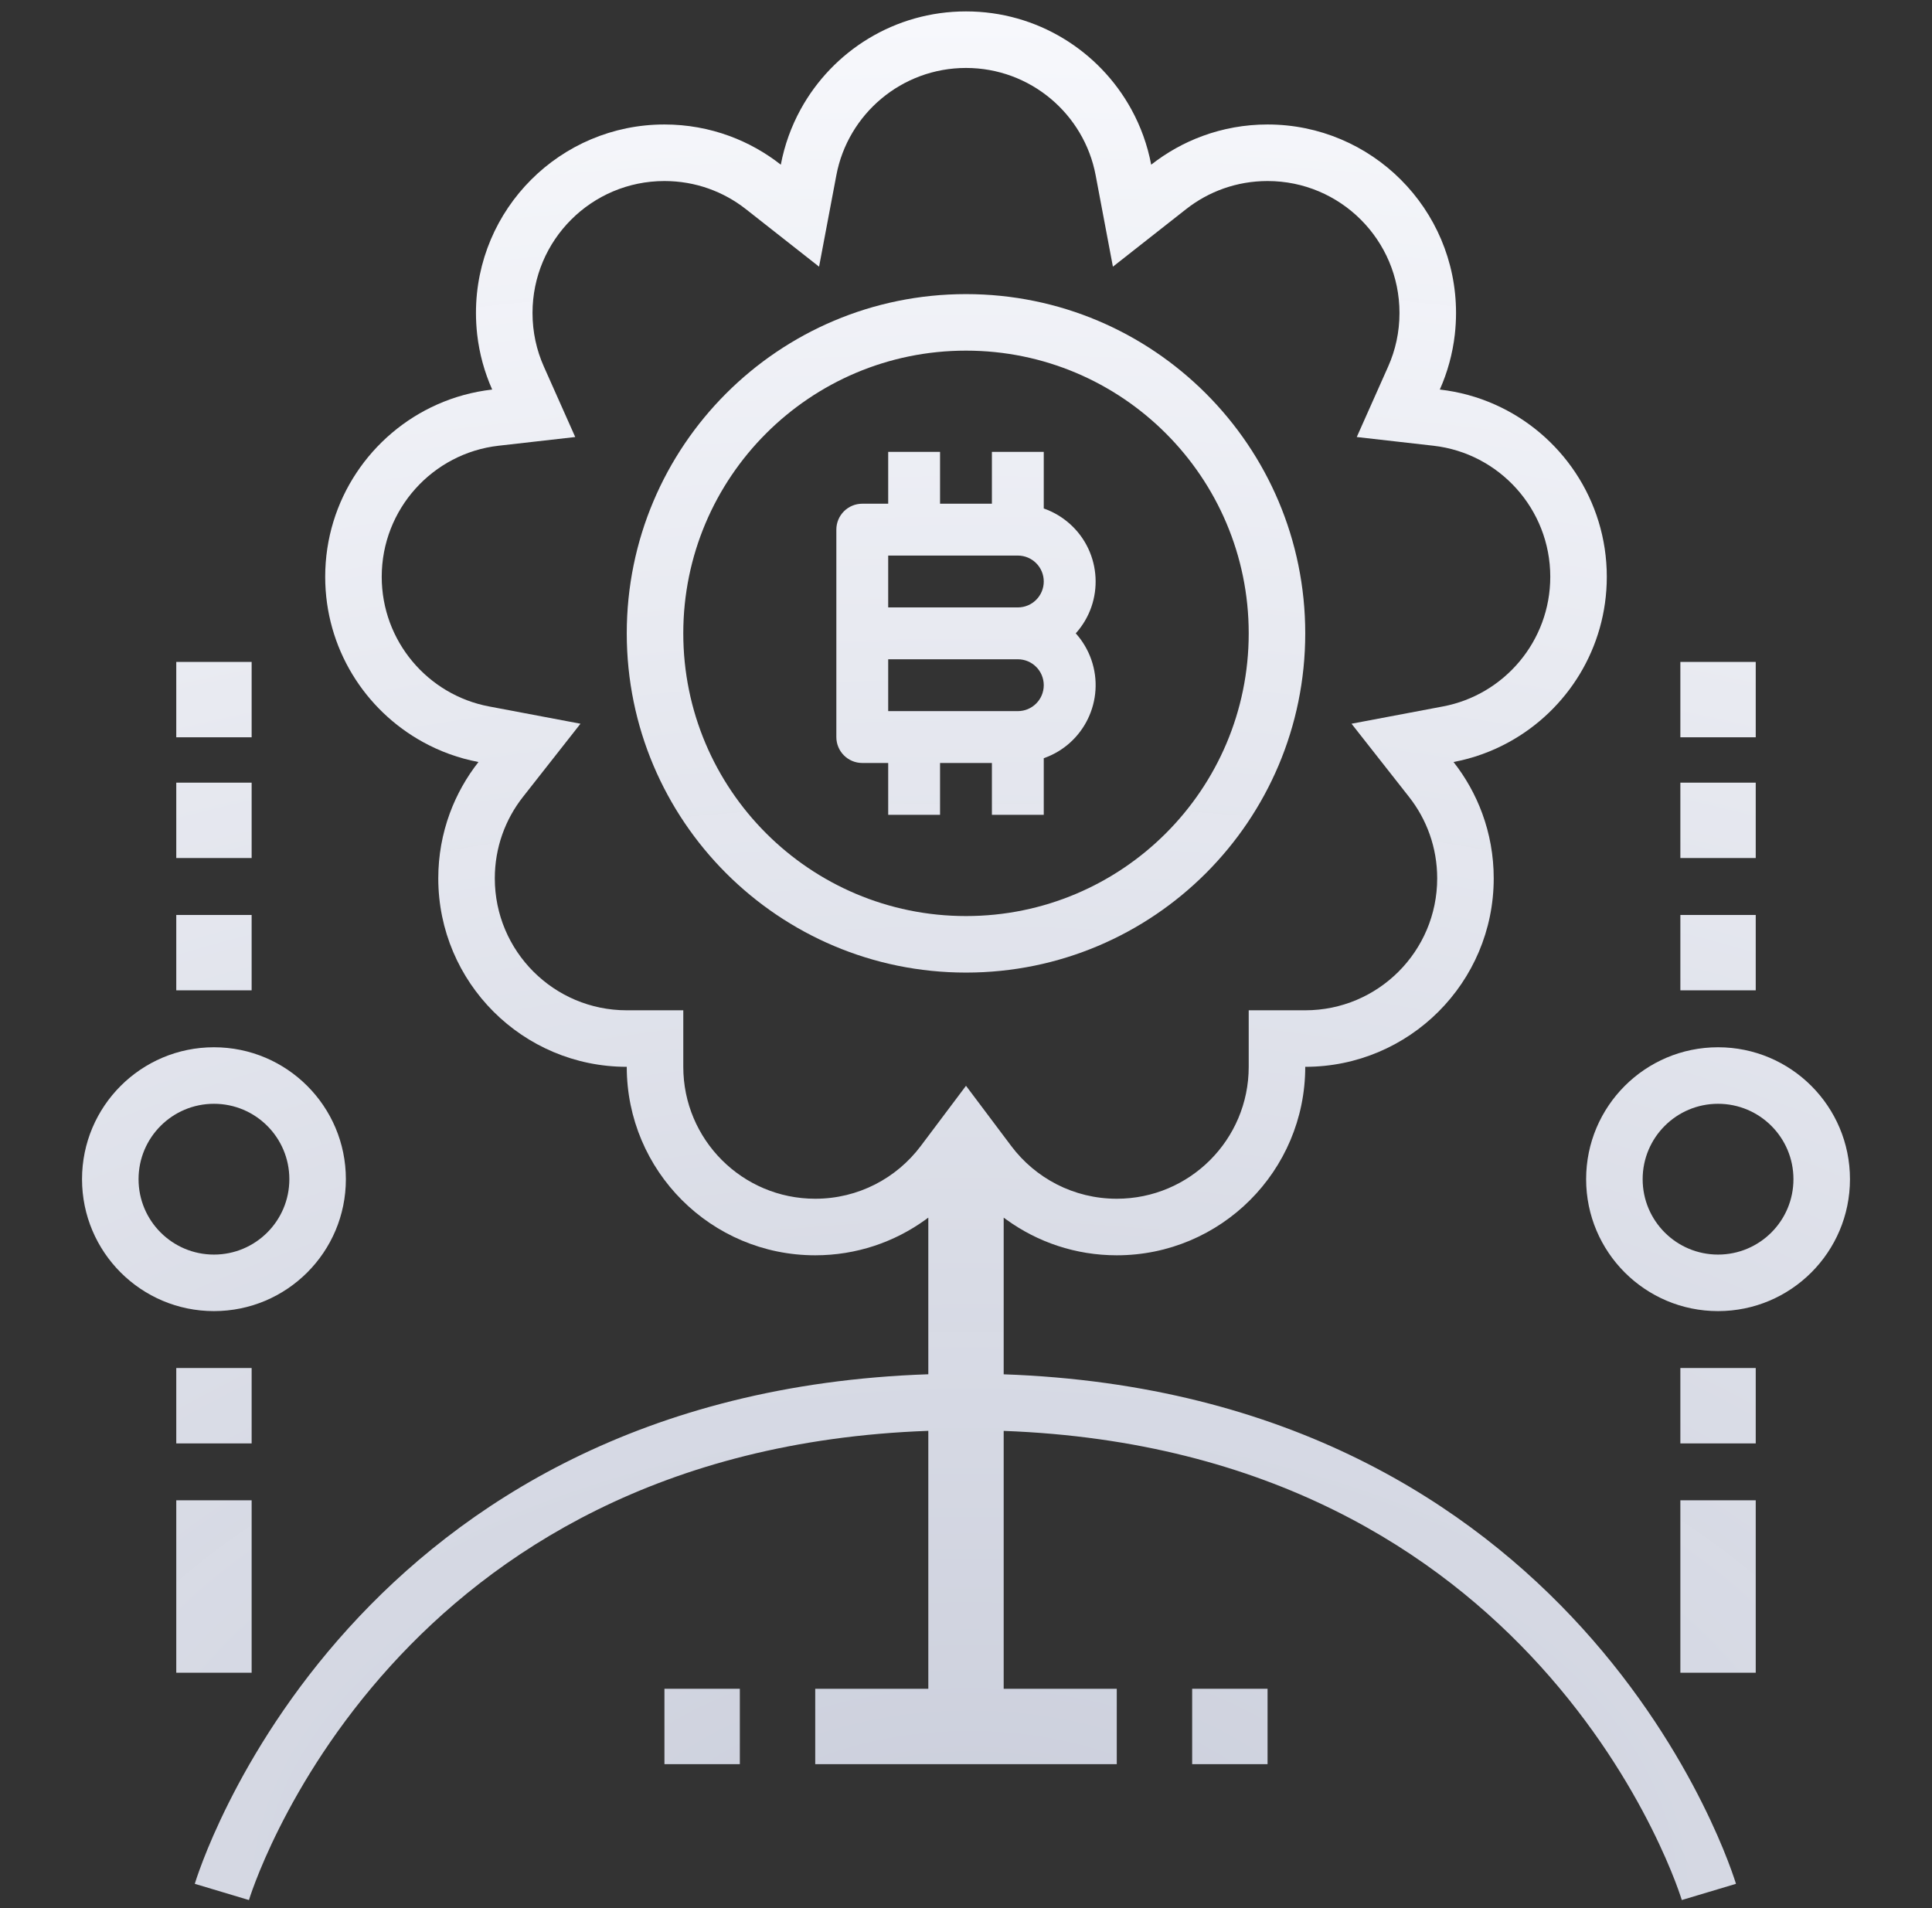 <svg width="81" height="80" viewBox="0 0 81 80" fill="none" xmlns="http://www.w3.org/2000/svg">
<rect x="0" y="0" width="81" height="80" fill="#333333" stroke="none"/>
<path fill-rule="evenodd" clip-rule="evenodd" d="M45.753 27.654C45.611 27.248 45.389 26.874 45.102 26.554C46.301 25.221 46.193 23.169 44.86 21.97C44.54 21.682 44.166 21.461 43.76 21.319V18.945H41.586V21.119H39.412V18.945H37.238V21.119H36.151C35.551 21.119 35.064 21.606 35.064 22.206V30.902C35.064 31.502 35.551 31.989 36.151 31.989H37.238V34.163H39.412V31.989H41.586V34.163H43.76V31.789C45.453 31.197 46.344 29.346 45.753 27.654ZM42.673 29.815H37.238V27.641H42.673C43.274 27.641 43.76 28.128 43.76 28.728C43.76 29.328 43.274 29.815 42.673 29.815ZM42.673 25.467H37.238V23.293H42.673C43.274 23.293 43.76 23.78 43.76 24.38C43.76 24.98 43.274 25.467 42.673 25.467Z" fill="url(#paint0_radial)"/>
<path fill-rule="evenodd" clip-rule="evenodd" d="M54.723 26.554C54.723 34.409 48.355 40.777 40.5 40.777C32.645 40.777 26.277 34.409 26.277 26.554C26.277 18.699 32.645 12.331 40.5 12.331C48.355 12.331 54.723 18.699 54.723 26.554ZM52.353 26.554C52.353 33.1 47.046 38.407 40.5 38.407C33.954 38.407 28.647 33.1 28.647 26.554C28.647 20.008 33.954 14.701 40.5 14.701C47.046 14.701 52.353 20.008 52.353 26.554Z" fill="url(#paint1_radial)"/>
<path fill-rule="evenodd" clip-rule="evenodd" d="M18.857 34.102C18.545 34.952 18.375 35.869 18.375 36.826C18.375 41.19 21.913 44.728 26.277 44.728C26.277 49.092 29.814 52.63 34.179 52.63C35.903 52.63 37.497 52.078 38.796 51.141C38.838 51.111 38.879 51.081 38.92 51.05V57.618C26.924 58.025 19.281 63.117 14.619 68.253C12.2 70.917 10.594 73.58 9.591 75.581C9.089 76.582 8.737 77.419 8.508 78.013C8.394 78.31 8.31 78.546 8.254 78.711C8.226 78.793 8.205 78.858 8.191 78.904L8.174 78.958L8.169 78.974L8.167 78.98L8.166 78.982C8.166 78.982 8.166 78.983 9.302 79.322C10.438 79.661 10.437 79.662 10.437 79.662L10.439 79.656L10.45 79.622C10.46 79.59 10.476 79.54 10.499 79.472C10.545 79.336 10.618 79.13 10.72 78.865C10.924 78.335 11.246 77.568 11.71 76.643C12.639 74.791 14.13 72.318 16.374 69.846C20.645 65.141 27.681 60.393 38.92 59.99V70.804H34.179V73.965H46.821V70.804H42.08V59.992C53.288 60.408 60.309 65.148 64.573 69.846C66.817 72.318 68.309 74.791 69.237 76.643C69.701 77.568 70.023 78.335 70.228 78.865C70.33 79.13 70.402 79.336 70.448 79.472C70.471 79.54 70.488 79.59 70.498 79.622L70.508 79.656L70.51 79.662C70.51 79.662 70.51 79.661 71.646 79.322C72.781 78.983 72.781 78.982 72.781 78.982L72.781 78.98L72.779 78.974L72.774 78.958L72.757 78.904C72.742 78.858 72.721 78.793 72.693 78.711C72.637 78.546 72.554 78.31 72.439 78.013C72.211 77.419 71.858 76.582 71.356 75.581C70.353 73.58 68.747 70.917 66.329 68.253C61.673 63.125 54.046 58.04 42.08 57.62V51.05L42.136 51.092L42.204 51.141C43.503 52.078 45.097 52.63 46.821 52.63C51.185 52.63 54.723 49.092 54.723 44.728C59.087 44.728 62.625 41.19 62.625 36.826C62.625 35.869 62.455 34.952 62.143 34.102C61.855 33.318 61.446 32.593 60.94 31.948C61.767 31.792 62.548 31.507 63.262 31.114C65.708 29.771 67.366 27.171 67.366 24.183C67.366 20.962 65.438 18.19 62.673 16.96C61.954 16.64 61.178 16.425 60.365 16.332C60.685 15.613 60.901 14.838 60.994 14.024C61.027 13.728 61.045 13.426 61.045 13.121C61.045 8.757 57.507 5.219 53.143 5.219C52.186 5.219 51.268 5.389 50.419 5.701C49.635 5.989 48.909 6.398 48.264 6.905C48.108 6.078 47.823 5.296 47.431 4.582C46.088 2.136 43.487 0.478 40.5 0.478C37.512 0.478 34.912 2.136 33.569 4.582C33.177 5.296 32.892 6.078 32.736 6.905C32.091 6.398 31.365 5.989 30.581 5.701C29.732 5.389 28.814 5.219 27.857 5.219C23.493 5.219 19.955 8.757 19.955 13.121C19.955 13.426 19.973 13.728 20.006 14.024C20.099 14.838 20.315 15.613 20.635 16.332C19.822 16.425 19.046 16.64 18.327 16.96C15.562 18.19 13.634 20.962 13.634 24.183C13.634 27.171 15.292 29.771 17.738 31.114C18.452 31.507 19.233 31.792 20.06 31.948C19.554 32.593 19.145 33.318 18.857 34.102ZM40.5 45.523L42.395 48.046C43.408 49.395 45.014 50.259 46.821 50.259C49.876 50.259 52.353 47.783 52.353 44.728V42.358H54.723C57.778 42.358 60.255 39.881 60.255 36.826C60.255 35.535 59.815 34.353 59.076 33.413L56.663 30.343L60.5 29.618C63.06 29.135 64.996 26.883 64.996 24.183C64.996 21.343 62.853 19 60.098 18.688L56.883 18.323L58.199 15.368C58.504 14.684 58.674 13.926 58.674 13.121C58.674 10.066 56.198 7.59 53.143 7.59C51.852 7.59 50.67 8.029 49.729 8.768L46.659 11.181L45.935 7.344C45.452 4.784 43.199 2.849 40.5 2.849C37.801 2.849 35.548 4.784 35.065 7.344L34.34 11.181L31.271 8.768C30.33 8.029 29.148 7.59 27.857 7.59C24.802 7.59 22.326 10.066 22.326 13.121C22.326 13.926 22.496 14.684 22.801 15.368L24.117 18.323L20.902 18.688C18.147 19 16.004 21.343 16.004 24.183C16.004 26.883 17.94 29.135 20.5 29.618L24.337 30.343L21.924 33.413C21.185 34.353 20.745 35.535 20.745 36.826C20.745 39.881 23.222 42.358 26.277 42.358H28.647V44.728C28.647 47.783 31.124 50.259 34.179 50.259C35.986 50.259 37.592 49.395 38.605 48.046L40.5 45.523Z" fill="url(#paint2_radial)"/>
<path d="M53.143 73.965V70.804H49.982V73.965H53.143Z" fill="url(#paint3_radial)"/>
<path d="M31.018 73.965V70.804H27.857V73.965H31.018Z" fill="url(#paint4_radial)"/>
<path d="M10.55 27.752H7.39V30.912H10.55V27.752Z" fill="url(#paint5_radial)"/>
<path d="M7.39 32.814H10.55V35.974H7.39V32.814Z" fill="url(#paint6_radial)"/>
<path d="M7.39 38.361H10.55V41.521H7.39V38.361Z" fill="url(#paint7_radial)"/>
<path d="M10.55 57.356V60.517H7.39V57.356H10.55Z" fill="url(#paint8_radial)"/>
<path d="M10.55 70.132V62.902H7.39V70.132H10.55Z" fill="url(#paint9_radial)"/>
<path fill-rule="evenodd" clip-rule="evenodd" d="M8.97 54.97C12.025 54.97 14.501 52.494 14.501 49.439C14.501 46.384 12.025 43.908 8.97 43.908C5.915 43.908 3.439 46.384 3.439 49.439C3.439 52.494 5.915 54.97 8.97 54.97ZM8.97 52.6C10.716 52.6 12.131 51.185 12.131 49.439C12.131 47.693 10.716 46.278 8.97 46.278C7.224 46.278 5.809 47.693 5.809 49.439C5.809 51.185 7.224 52.6 8.97 52.6Z" fill="url(#paint10_radial)"/>
<path d="M70.45 27.752H73.61V30.912H70.45V27.752Z" fill="url(#paint11_radial)"/>
<path d="M73.61 32.814H70.45V35.974H73.61V32.814Z" fill="url(#paint12_radial)"/>
<path d="M73.61 38.361H70.45V41.521H73.61V38.361Z" fill="url(#paint13_radial)"/>
<path d="M73.61 60.517V57.356H70.45V60.517H73.61Z" fill="url(#paint14_radial)"/>
<path d="M73.61 62.902V70.132H70.45V62.902H73.61Z" fill="url(#paint15_radial)"/>
<path fill-rule="evenodd" clip-rule="evenodd" d="M77.561 49.439C77.561 52.494 75.085 54.97 72.03 54.97C68.975 54.97 66.499 52.494 66.499 49.439C66.499 46.384 68.975 43.908 72.03 43.908C75.085 43.908 77.561 46.384 77.561 49.439ZM75.191 49.439C75.191 51.185 73.776 52.6 72.03 52.6C70.284 52.6 68.869 51.185 68.869 49.439C68.869 47.693 70.284 46.278 72.03 46.278C73.776 46.278 75.191 47.693 75.191 49.439Z" fill="url(#paint16_radial)"/>
<defs>
<radialGradient id="paint0_radial" cx="0" cy="0" r="1" gradientUnits="userSpaceOnUse" gradientTransform="translate(40.66 79.662) rotate(-90) scale(79.184 134.197)">
<stop stop-color="#D6DAE8" stop-opacity="0.93"/>
<stop offset="1" stop-color="#F7F8FC"/>
</radialGradient>
<radialGradient id="paint1_radial" cx="0" cy="0" r="1" gradientUnits="userSpaceOnUse" gradientTransform="translate(40.66 79.662) rotate(-90) scale(79.184 134.197)">
<stop stop-color="#D6DAE8" stop-opacity="0.93"/>
<stop offset="1" stop-color="#F7F8FC"/>
</radialGradient>
<radialGradient id="paint2_radial" cx="0" cy="0" r="1" gradientUnits="userSpaceOnUse" gradientTransform="translate(40.66 79.662) rotate(-90) scale(79.184 134.197)">
<stop stop-color="#D6DAE8" stop-opacity="0.93"/>
<stop offset="1" stop-color="#F7F8FC"/>
</radialGradient>
<radialGradient id="paint3_radial" cx="0" cy="0" r="1" gradientUnits="userSpaceOnUse" gradientTransform="translate(40.66 79.662) rotate(-90) scale(79.184 134.197)">
<stop stop-color="#D6DAE8" stop-opacity="0.93"/>
<stop offset="1" stop-color="#F7F8FC"/>
</radialGradient>
<radialGradient id="paint4_radial" cx="0" cy="0" r="1" gradientUnits="userSpaceOnUse" gradientTransform="translate(40.66 79.662) rotate(-90) scale(79.184 134.197)">
<stop stop-color="#D6DAE8" stop-opacity="0.93"/>
<stop offset="1" stop-color="#F7F8FC"/>
</radialGradient>
<radialGradient id="paint5_radial" cx="0" cy="0" r="1" gradientUnits="userSpaceOnUse" gradientTransform="translate(40.66 79.662) rotate(-90) scale(79.184 134.197)">
<stop stop-color="#D6DAE8" stop-opacity="0.93"/>
<stop offset="1" stop-color="#F7F8FC"/>
</radialGradient>
<radialGradient id="paint6_radial" cx="0" cy="0" r="1" gradientUnits="userSpaceOnUse" gradientTransform="translate(40.66 79.662) rotate(-90) scale(79.184 134.197)">
<stop stop-color="#D6DAE8" stop-opacity="0.93"/>
<stop offset="1" stop-color="#F7F8FC"/>
</radialGradient>
<radialGradient id="paint7_radial" cx="0" cy="0" r="1" gradientUnits="userSpaceOnUse" gradientTransform="translate(40.66 79.662) rotate(-90) scale(79.184 134.197)">
<stop stop-color="#D6DAE8" stop-opacity="0.93"/>
<stop offset="1" stop-color="#F7F8FC"/>
</radialGradient>
<radialGradient id="paint8_radial" cx="0" cy="0" r="1" gradientUnits="userSpaceOnUse" gradientTransform="translate(40.66 79.662) rotate(-90) scale(79.184 134.197)">
<stop stop-color="#D6DAE8" stop-opacity="0.93"/>
<stop offset="1" stop-color="#F7F8FC"/>
</radialGradient>
<radialGradient id="paint9_radial" cx="0" cy="0" r="1" gradientUnits="userSpaceOnUse" gradientTransform="translate(40.66 79.662) rotate(-90) scale(79.184 134.197)">
<stop stop-color="#D6DAE8" stop-opacity="0.93"/>
<stop offset="1" stop-color="#F7F8FC"/>
</radialGradient>
<radialGradient id="paint10_radial" cx="0" cy="0" r="1" gradientUnits="userSpaceOnUse" gradientTransform="translate(40.66 79.662) rotate(-90) scale(79.184 134.197)">
<stop stop-color="#D6DAE8" stop-opacity="0.93"/>
<stop offset="1" stop-color="#F7F8FC"/>
</radialGradient>
<radialGradient id="paint11_radial" cx="0" cy="0" r="1" gradientUnits="userSpaceOnUse" gradientTransform="translate(40.66 79.662) rotate(-90) scale(79.184 134.197)">
<stop stop-color="#D6DAE8" stop-opacity="0.93"/>
<stop offset="1" stop-color="#F7F8FC"/>
</radialGradient>
<radialGradient id="paint12_radial" cx="0" cy="0" r="1" gradientUnits="userSpaceOnUse" gradientTransform="translate(40.66 79.662) rotate(-90) scale(79.184 134.197)">
<stop stop-color="#D6DAE8" stop-opacity="0.93"/>
<stop offset="1" stop-color="#F7F8FC"/>
</radialGradient>
<radialGradient id="paint13_radial" cx="0" cy="0" r="1" gradientUnits="userSpaceOnUse" gradientTransform="translate(40.66 79.662) rotate(-90) scale(79.184 134.197)">
<stop stop-color="#D6DAE8" stop-opacity="0.93"/>
<stop offset="1" stop-color="#F7F8FC"/>
</radialGradient>
<radialGradient id="paint14_radial" cx="0" cy="0" r="1" gradientUnits="userSpaceOnUse" gradientTransform="translate(40.66 79.662) rotate(-90) scale(79.184 134.197)">
<stop stop-color="#D6DAE8" stop-opacity="0.93"/>
<stop offset="1" stop-color="#F7F8FC"/>
</radialGradient>
<radialGradient id="paint15_radial" cx="0" cy="0" r="1" gradientUnits="userSpaceOnUse" gradientTransform="translate(40.66 79.662) rotate(-90) scale(79.184 134.197)">
<stop stop-color="#D6DAE8" stop-opacity="0.93"/>
<stop offset="1" stop-color="#F7F8FC"/>
</radialGradient>
<radialGradient id="paint16_radial" cx="0" cy="0" r="1" gradientUnits="userSpaceOnUse" gradientTransform="translate(40.66 79.662) rotate(-90) scale(79.184 134.197)">
<stop stop-color="#D6DAE8" stop-opacity="0.93"/>
<stop offset="1" stop-color="#F7F8FC"/>
</radialGradient>
</defs>
</svg>
